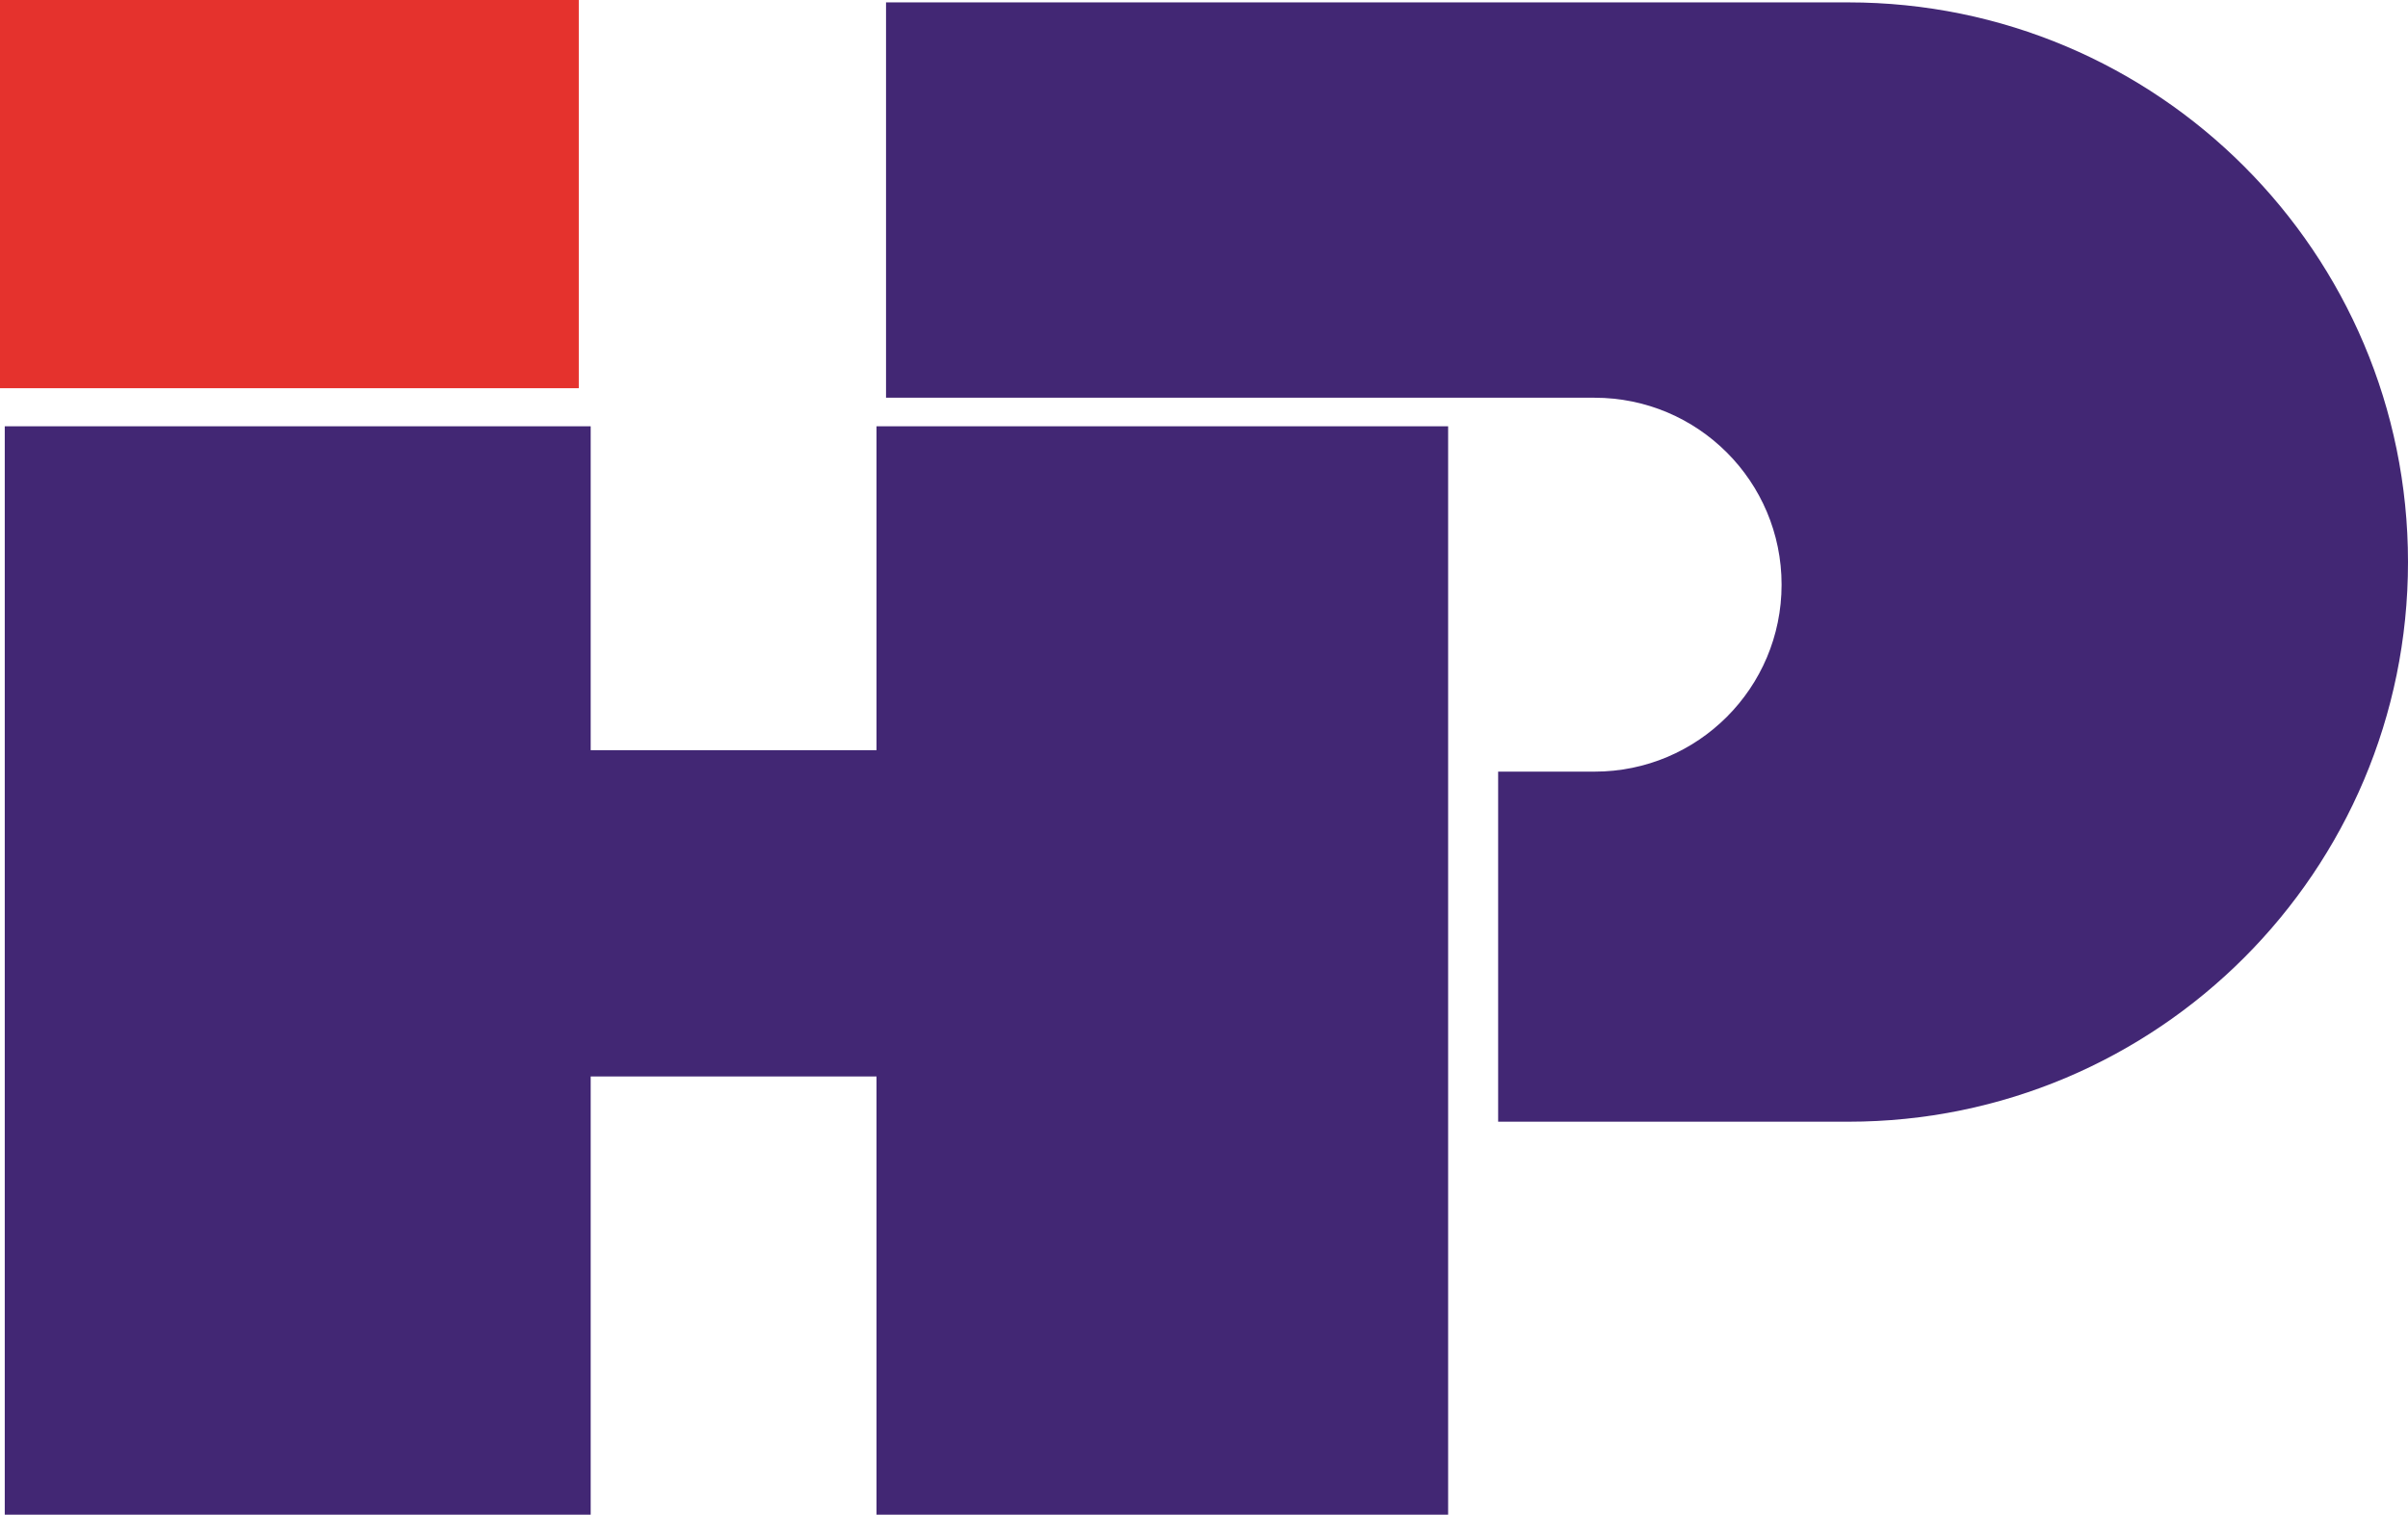 <svg width="86" height="55" viewBox="0 0 86 55" fill="none" xmlns="http://www.w3.org/2000/svg">
<path d="M0 13.866V0H20.671V13.866H0Z" fill="#E5322D"/>
<path d="M0.17 54.101V15.226H21.096V26.795H31.304V15.226H51.719V54.101H31.304V38.449H21.096V54.101H0.17Z" fill="#422774"/>
<path d="M66.01 0.085H31.644V14.206H56.95C60.639 14.206 63.628 17.195 63.628 20.883C63.628 24.571 60.639 27.561 56.95 27.561H53.505V40.065H66.01C77.05 40.065 86 31.115 86 20.075C86 9.035 77.05 0.085 66.01 0.085Z" fill="#422774"/>
</svg>
